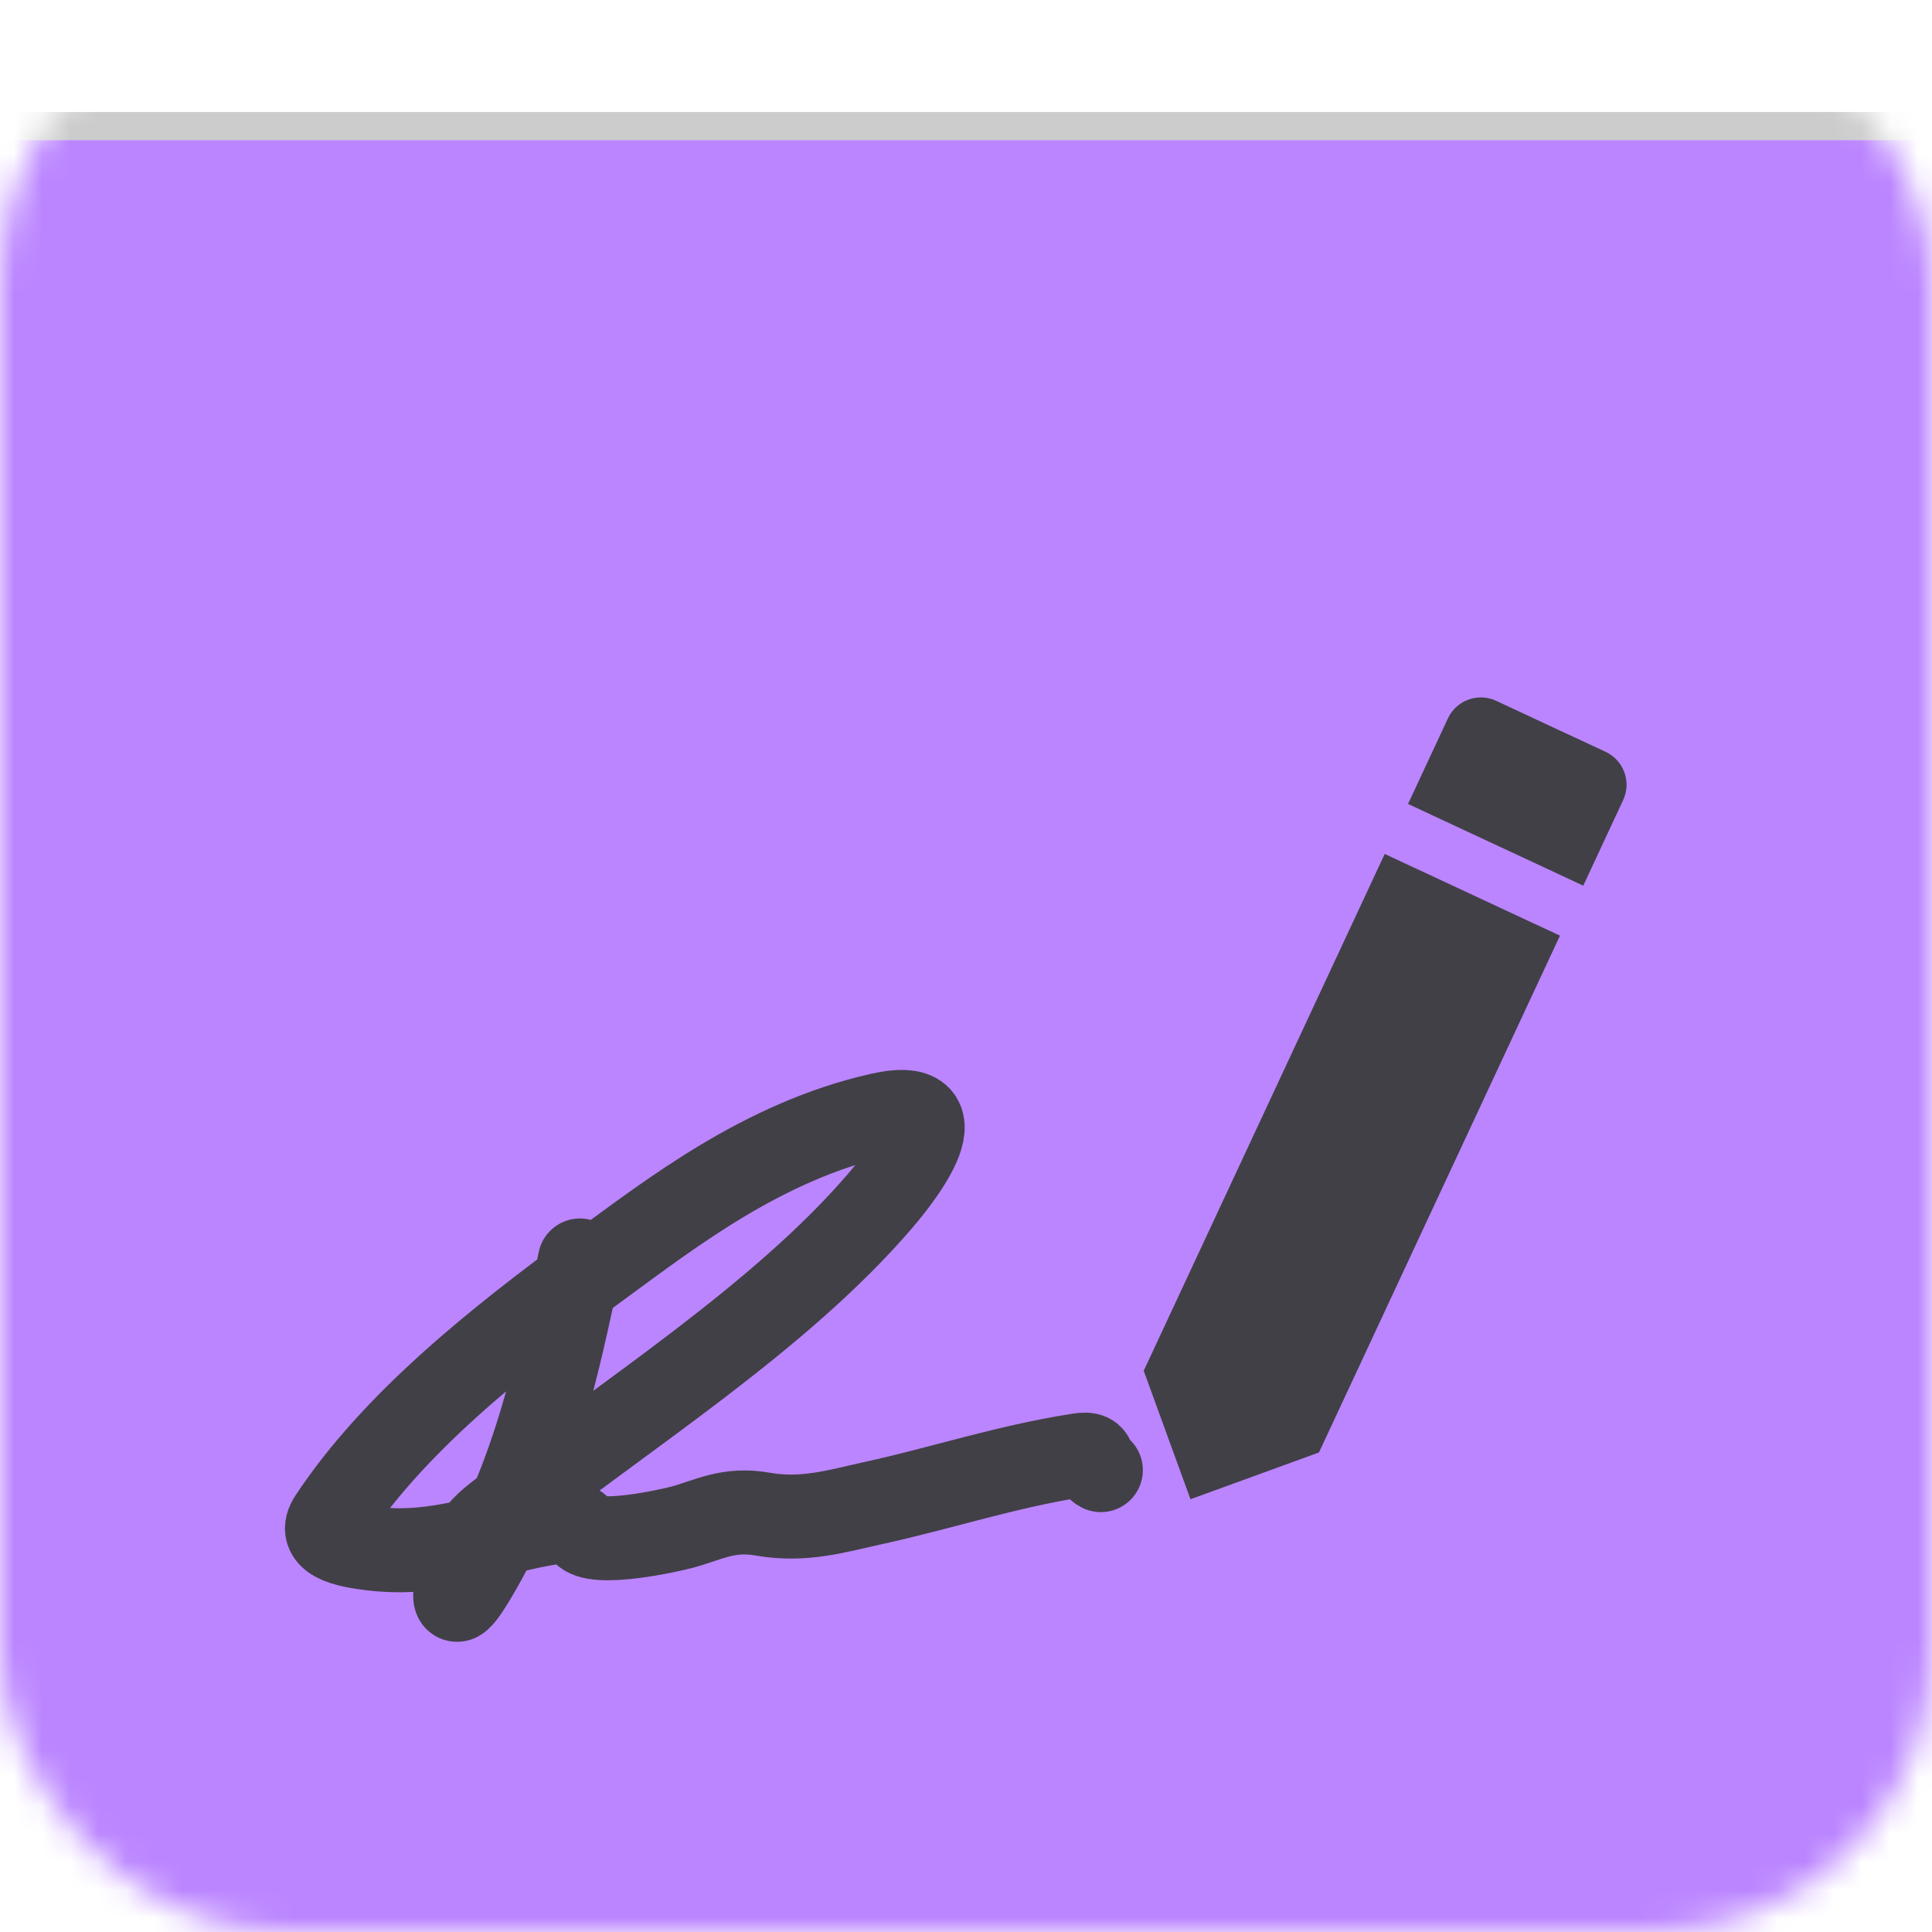 
<svg width="69" height="69" viewBox="0 0 69 69" fill="none" xmlns="http://www.w3.org/2000/svg">
<mask id="mask0_2_988" style="mask-type:alpha" maskUnits="userSpaceOnUse" x="0" y="0" width="69" height="69">
<rect width="69" height="69" rx="10" fill="#C4C4C4"/>
</mask>
<g mask="url(#mask0_2_988)">
<g filter="url(#filter0_d_2_988)">
<g filter="url(#filter1_d_2_988)">
<rect x="-3" y="-3" width="75" height="75" fill="#BB85FF"/>
<rect x="-3.5" y="-3.5" width="76" height="76" stroke="#CCCCCC"/>
</g>
<path d="M20.71 41.017C19.912 44.839 19.054 48.798 16.955 52.319C16.578 52.95 16.111 53.648 16.297 52.595C16.466 51.635 16.78 50.888 17.715 50.154C22.423 46.458 27.836 43.082 31.447 38.873C31.791 38.471 34.681 35.072 31.409 35.819C27.249 36.769 23.995 39.312 21.363 41.235C17.637 43.959 14.032 46.867 11.806 50.233C11.341 50.935 12.197 51.199 13.441 51.325C15.666 51.552 17.467 50.785 19.345 50.441C20.072 50.308 20.526 50.292 20.814 50.7C21.215 51.268 23.93 50.66 24.366 50.541C25.326 50.28 26.007 49.858 27.248 50.077C28.721 50.337 29.933 49.955 31.17 49.685C33.67 49.139 35.934 48.374 38.554 47.968C39.234 47.863 38.879 48.268 39.316 48.504" stroke="#414047" stroke-width="3" stroke-linecap="round"/>
<path d="M40.847 44.956L42.517 49.544L47.106 47.874L55.713 29.416L49.454 26.498L40.847 44.956ZM57.969 24.576C58.273 23.926 57.992 23.155 57.342 22.851L53.436 21.03C52.785 20.727 52.015 21.007 51.711 21.658L50.287 24.712L56.545 27.631L57.969 24.576Z" fill="#414047"/>
</g>
</g>
<defs>
<filter id="filter0_d_2_988" x="-8" y="-4" width="85" height="85" filterUnits="userSpaceOnUse" color-interpolation-filters="sRGB">
<feFlood flood-opacity="0" result="BackgroundImageFix"/>
<feColorMatrix in="SourceAlpha" type="matrix" values="0 0 0 0 0 0 0 0 0 0 0 0 0 0 0 0 0 0 127 0" result="hardAlpha"/>
<feOffset dy="4"/>
<feGaussianBlur stdDeviation="2"/>
<feComposite in2="hardAlpha" operator="out"/>
<feColorMatrix type="matrix" values="0 0 0 0 0 0 0 0 0 0 0 0 0 0 0 0 0 0 0.04 0"/>
<feBlend mode="normal" in2="BackgroundImageFix" result="effect1_dropShadow_2_988"/>
<feBlend mode="normal" in="SourceGraphic" in2="effect1_dropShadow_2_988" result="shape"/>
</filter>
<filter id="filter1_d_2_988" x="-8" y="-4" width="85" height="85" filterUnits="userSpaceOnUse" color-interpolation-filters="sRGB">
<feFlood flood-opacity="0" result="BackgroundImageFix"/>
<feColorMatrix in="SourceAlpha" type="matrix" values="0 0 0 0 0 0 0 0 0 0 0 0 0 0 0 0 0 0 127 0" result="hardAlpha"/>
<feOffset dy="4"/>
<feGaussianBlur stdDeviation="2"/>
<feComposite in2="hardAlpha" operator="out"/>
<feColorMatrix type="matrix" values="0 0 0 0 0 0 0 0 0 0 0 0 0 0 0 0 0 0 0.04 0"/>
<feBlend mode="normal" in2="BackgroundImageFix" result="effect1_dropShadow_2_988"/>
<feBlend mode="normal" in="SourceGraphic" in2="effect1_dropShadow_2_988" result="shape"/>
</filter>
</defs>
</svg>
